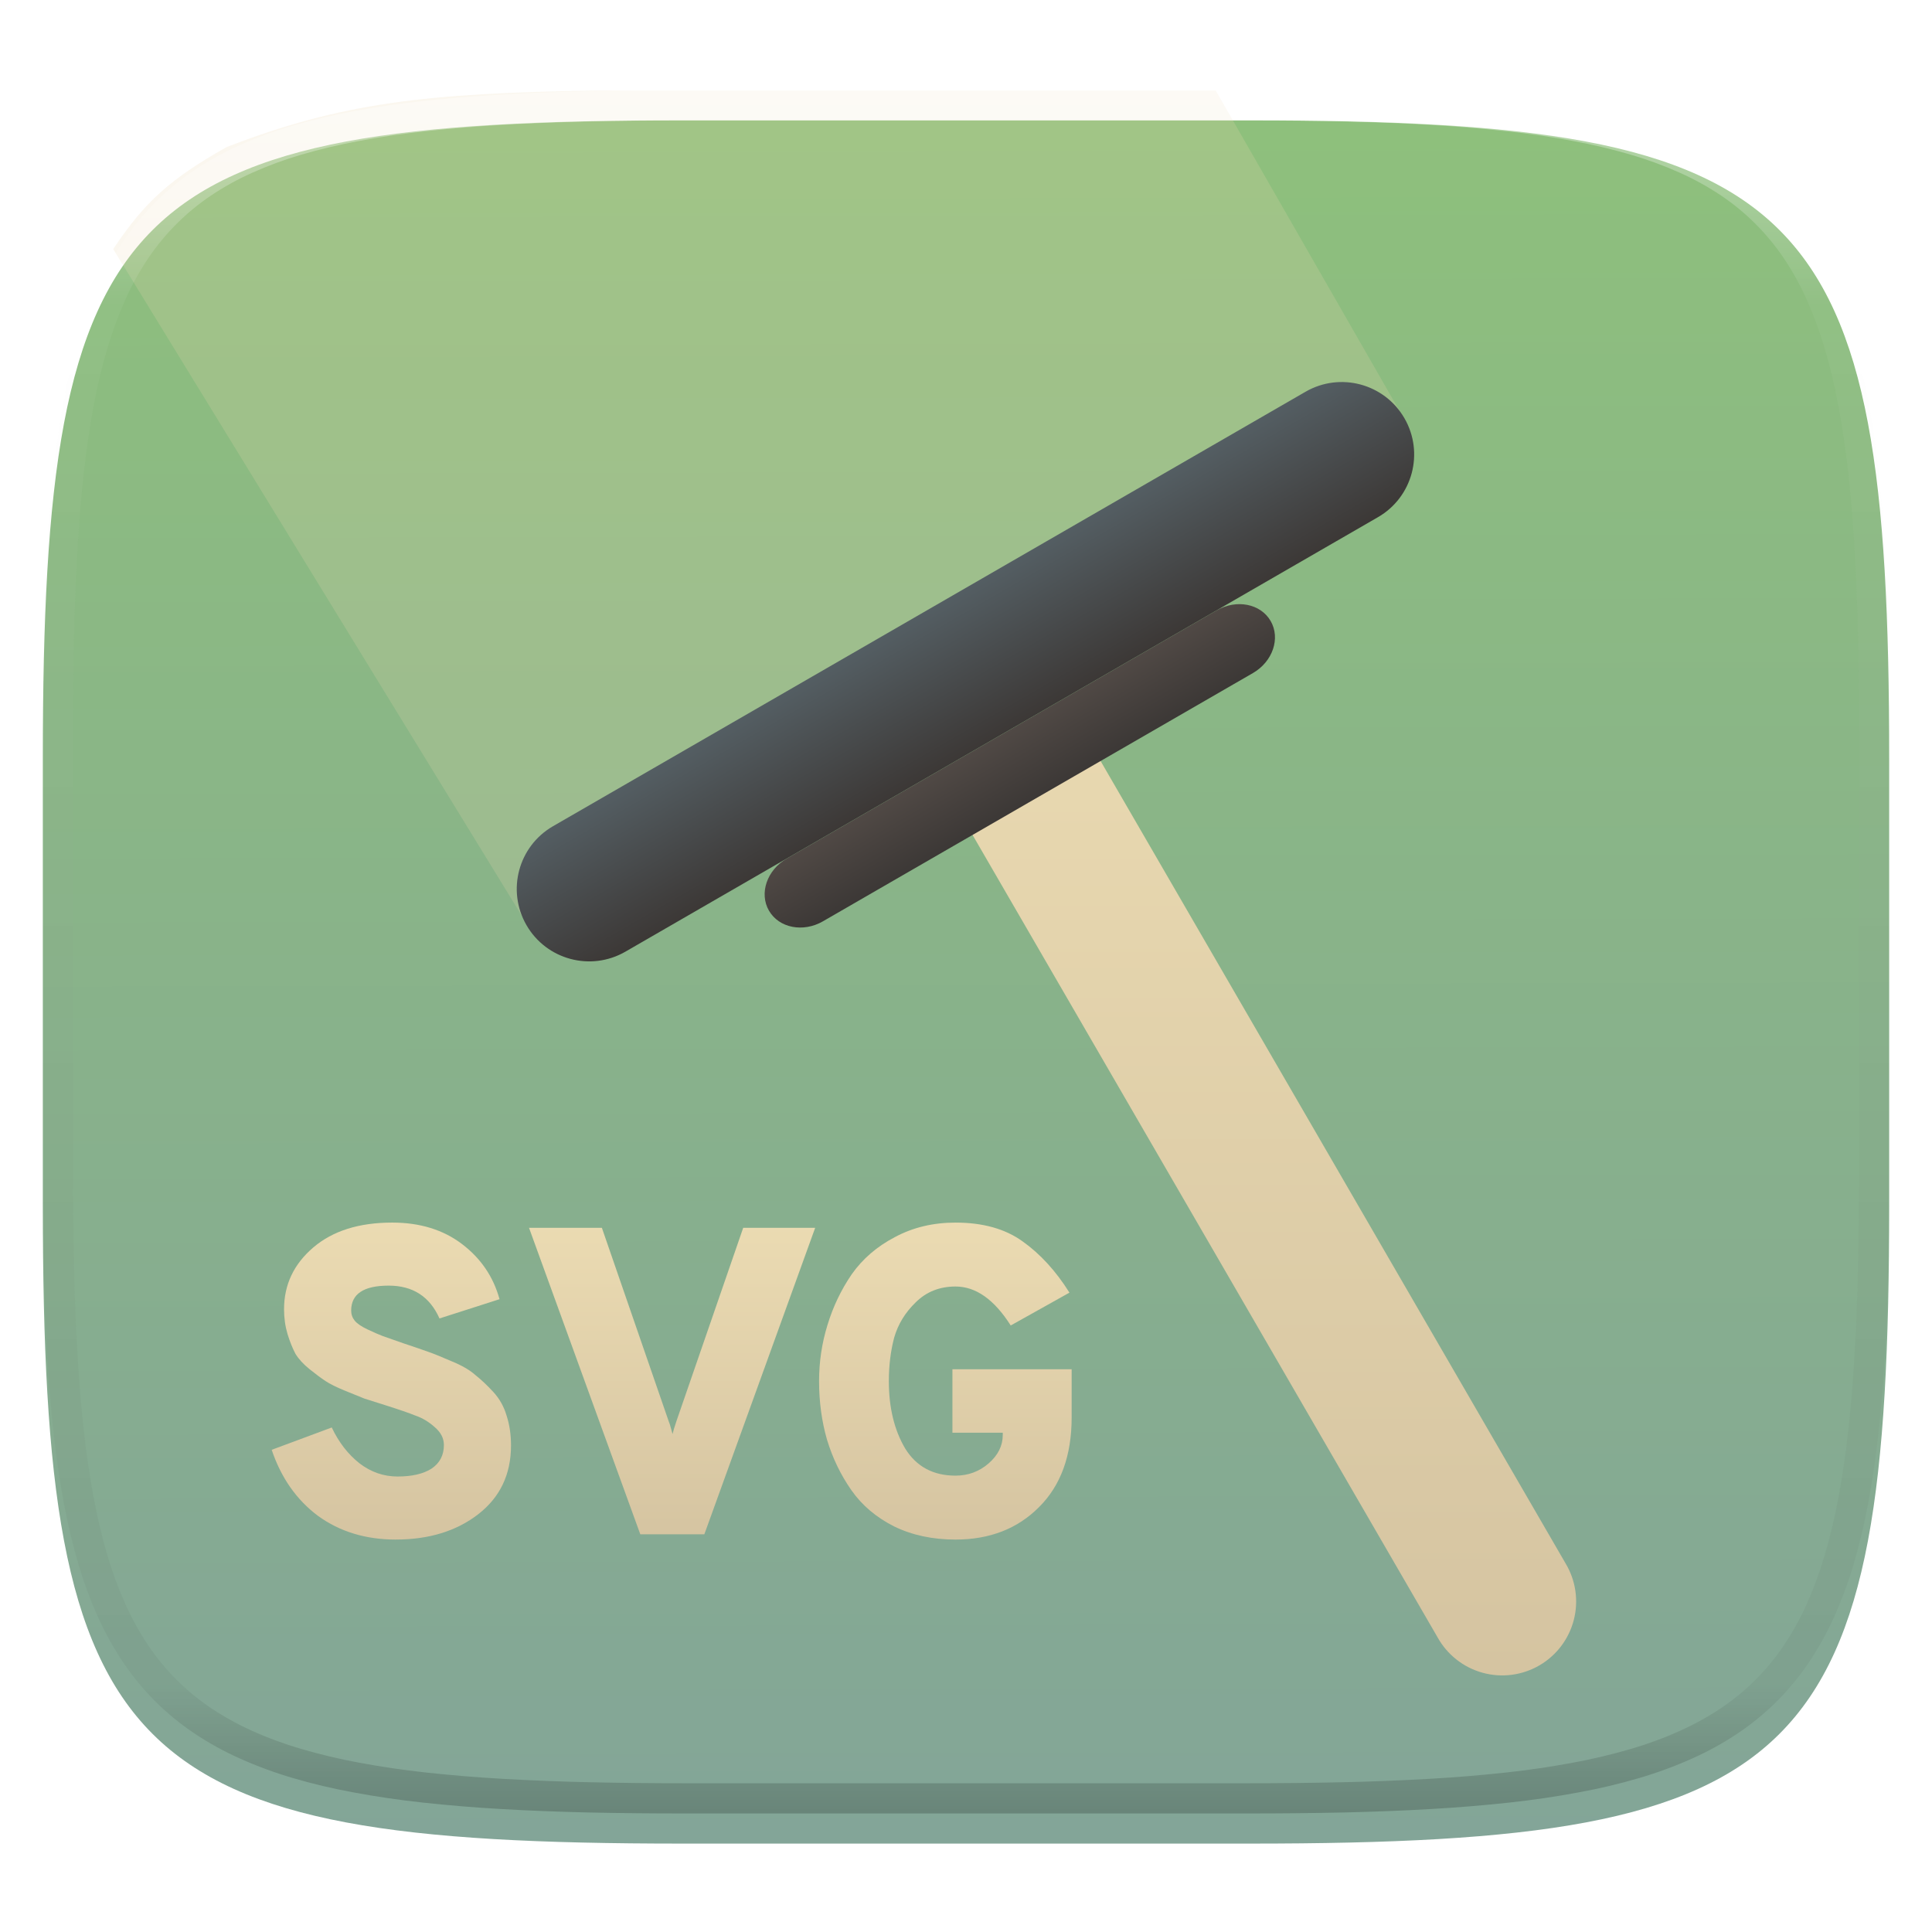 <svg width="256" height="256" fill="none" viewBox="0 0 256 256" xmlns="http://www.w3.org/2000/svg">
 <g clip-path="url(#clip0)">
  <g filter="url(#filter0_d)">
   <path d="m165.685 11.947c74.055 0 84.639 10.557 84.639 84.544v59.251c0 73.986-10.584 84.543-84.639 84.543h-75.37c-74.056 0-84.639-10.557-84.639-84.543v-59.251c0-73.987 10.584-84.544 84.639-84.544h75.37z" fill="url(#paint0_linear)"/>
  </g>
  <path d="m70.115 122.943-55.115-89.943c4.216-6.299 7.506-9.251 15-13.5 15.187-5.882 26.393-7.167 49-7.5h82.095l25.265 44.052-1.164 5.719-66.097 36.573-16.441 8.675-23.958 19.558-8.585-3.634z" fill="#ebdbb2" opacity=".2"/>
  <g filter="url(#filter1_f)" opacity=".2">
   <path d="m123.046 84.426c4.778-2.769 10.897-1.14 13.666 3.638l70.915 122.366c2.769 4.779 1.14 10.897-3.638 13.667-4.779 2.769-10.897 1.14-13.667-3.638l-70.914-122.367c-2.769-4.778-1.141-10.897 3.638-13.666z" clip-rule="evenodd" fill-rule="evenodd"/>
  </g>
  <path d="m127.594 79.794c-1.512 0.063-2.989 0.475-4.315 1.205-1.326 0.73-2.465 1.756-3.327 3-0.863 1.244-1.425 2.67-1.644 4.168-0.218 1.498-0.086 3.026 0.385 4.464l16.587-9.571c-0.961-1.077-2.149-1.928-3.477-2.493-1.329-0.565-2.766-0.828-4.209-0.773zm15.925 17.051-16.963 9.797 63.943 110.335c0.633 1.135 1.485 2.132 2.508 2.934 1.022 0.803 2.194 1.393 3.447 1.738s2.562 0.437 3.851 0.271c1.289-0.167 2.532-0.588 3.656-1.239 1.125-0.651 2.109-1.52 2.894-2.555 0.786-1.036 1.357-2.217 1.682-3.475 0.324-1.259 0.395-2.569 0.208-3.855s-0.628-2.522-1.298-3.636l-63.928-110.315z" fill="url(#paint1_linear)"/>
  <g filter="url(#filter2_f)" opacity=".1">
   <path d="m161.21 84.355-56.977 32.896c-2.623 1.515-3.676 4.602-2.351 6.897 1.324 2.294 4.525 2.927 7.148 1.412l56.977-32.896c2.623-1.514 3.676-4.602 2.351-6.897-1.324-2.295-4.525-2.927-7.148-1.412z"/>
  </g>
  <path d="m161.221 80.876-56.978 32.896c-2.623 1.514-3.676 4.602-2.351 6.896 1.325 2.295 4.525 2.927 7.148 1.413l56.978-32.896c2.623-1.514 3.676-4.602 2.351-6.897s-4.525-2.927-7.148-1.412z" fill="url(#paint2_linear)"/>
  <g filter="url(#filter3_f)" opacity=".1">
   <path d="m172.997 55.417-99.718 57.572c-4.589 2.649-6.161 8.517-3.512 13.106l0.002 3e-3c2.649 4.589 8.517 6.161 13.106 3.512l99.718-57.573c4.589-2.649 6.161-8.517 3.512-13.106l-2e-3 -3e-3c-2.65-4.589-8.517-6.161-13.106-3.512z"/>
  </g>
  <path d="m172.99 51.908-99.718 57.572c-4.589 2.65-6.161 8.517-3.512 13.106l0.002 3e-3c2.649 4.589 8.517 6.161 13.106 3.512l99.718-57.572c4.589-2.649 6.161-8.517 3.512-13.106l-2e-3 -0.003c-2.65-4.589-8.517-6.161-13.106-3.512z" fill="url(#paint3_linear)"/>
  <g fill-opacity=".4" filter="url(#filter4_f)">
   <path d="m52.442 208c-3.979 0-7.411-1.044-10.298-3.133-2.848-2.127-4.896-5.047-6.144-8.759l7.958-2.959c0.936 1.973 2.165 3.558 3.686 4.757 1.521 1.16 3.199 1.74 5.032 1.74 1.911 0 3.413-0.348 4.505-1.044 1.092-0.735 1.638-1.779 1.638-3.132 0-0.89-0.41-1.683-1.229-2.379-0.78-0.696-1.619-1.199-2.516-1.508-0.858-0.348-2.204-0.812-4.037-1.392-1.209-0.387-2.126-0.677-2.75-0.871-0.585-0.232-1.443-0.58-2.575-1.044s-1.989-0.889-2.575-1.276-1.287-0.909-2.106-1.566c-0.819-0.658-1.443-1.335-1.872-2.031-0.39-0.734-0.741-1.605-1.053-2.61-0.312-1.044-0.468-2.147-0.468-3.307 0-3.248 1.287-5.975 3.862-8.179 2.575-2.205 6.066-3.307 10.473-3.307 3.667 0 6.748 0.948 9.245 2.843s4.154 4.331 4.973 7.309l-7.957 2.552c-1.287-2.9-3.53-4.35-6.729-4.35-3.316 0-4.973 1.102-4.973 3.306 0 0.503 0.156 0.948 0.468 1.334 0.312 0.387 0.878 0.774 1.697 1.161 0.819 0.386 1.482 0.676 1.989 0.87 0.546 0.193 1.482 0.522 2.808 0.986 1.404 0.464 2.477 0.832 3.218 1.102 0.78 0.271 1.833 0.696 3.16 1.277 1.326 0.541 2.36 1.14 3.101 1.798 0.78 0.619 1.58 1.373 2.399 2.262 0.819 0.89 1.404 1.934 1.755 3.133 0.39 1.199 0.585 2.514 0.585 3.945 0 3.828-1.443 6.864-4.33 9.107s-6.534 3.365-10.942 3.365z"/>
   <path d="m84.844 207.304-14.745-40.608h9.654l8.835 25.583c0.117 0.271 0.234 0.638 0.351 1.102l0.175 0.638c0.078-0.348 0.254-0.928 0.527-1.74l8.835-25.583h9.537l-14.686 40.608h-8.484z"/>
   <path d="m126.611 208c-3.042 0-5.753-0.58-8.133-1.74-2.379-1.199-4.271-2.804-5.675-4.815-1.405-2.011-2.477-4.235-3.218-6.672-0.703-2.436-1.054-5.027-1.054-7.773 0-2.552 0.371-5.028 1.112-7.425 0.741-2.437 1.814-4.68 3.218-6.73 1.444-2.049 3.355-3.693 5.734-4.931 2.38-1.276 5.052-1.914 8.016-1.914 3.628 0 6.593 0.831 8.894 2.494 2.341 1.663 4.408 3.926 6.202 6.788l-7.782 4.351c-2.184-3.442-4.622-5.163-7.314-5.163-2.106 0-3.861 0.696-5.266 2.088-1.404 1.354-2.36 2.92-2.867 4.699-0.468 1.779-0.702 3.693-0.702 5.743 0 3.519 0.722 6.497 2.165 8.934 1.482 2.397 3.706 3.596 6.67 3.596 1.678 0 3.141-0.541 4.389-1.624s1.872-2.34 1.872-3.771v-0.29h-6.67v-8.411h15.798v6.381c0 5.066-1.443 9.03-4.33 11.892-2.847 2.862-6.534 4.293-11.059 4.293z"/>
  </g>
  <path d="m52.442 204c-3.979 0-7.411-1.044-10.298-3.133-2.848-2.127-4.896-5.047-6.144-8.759l7.958-2.959c0.936 1.973 2.165 3.558 3.686 4.757 1.521 1.16 3.199 1.74 5.032 1.74 1.911 0 3.413-0.348 4.505-1.044 1.092-0.735 1.638-1.779 1.638-3.132 0-0.89-0.41-1.683-1.229-2.379-0.78-0.696-1.619-1.199-2.516-1.508-0.858-0.348-2.204-0.812-4.037-1.392-1.209-0.387-2.126-0.677-2.75-0.871-0.585-0.232-1.443-0.58-2.575-1.044s-1.989-0.889-2.575-1.276-1.287-0.909-2.106-1.566c-0.819-0.658-1.443-1.335-1.872-2.031-0.39-0.734-0.741-1.605-1.053-2.61-0.312-1.044-0.468-2.147-0.468-3.307 0-3.248 1.287-5.975 3.862-8.179 2.575-2.205 6.066-3.307 10.473-3.307 3.667 0 6.748 0.948 9.245 2.843s4.154 4.331 4.973 7.309l-7.957 2.552c-1.287-2.9-3.53-4.35-6.729-4.35-3.316 0-4.973 1.102-4.973 3.306 0 0.503 0.156 0.948 0.468 1.334 0.312 0.387 0.878 0.774 1.697 1.161 0.819 0.386 1.482 0.676 1.989 0.87 0.546 0.193 1.482 0.522 2.808 0.986 1.404 0.464 2.477 0.832 3.218 1.102 0.78 0.271 1.833 0.696 3.16 1.277 1.326 0.541 2.36 1.14 3.101 1.798 0.78 0.619 1.58 1.373 2.399 2.262 0.819 0.89 1.404 1.934 1.755 3.133 0.39 1.199 0.585 2.514 0.585 3.945 0 3.828-1.443 6.864-4.33 9.107s-6.534 3.365-10.942 3.365z" fill="url(#paint4_linear)"/>
  <path d="m84.844 203.304-14.745-40.608h9.654l8.835 25.583c0.117 0.271 0.234 0.638 0.351 1.102l0.175 0.638c0.078-0.348 0.254-0.928 0.527-1.74l8.835-25.583h9.537l-14.686 40.608h-8.484z" fill="url(#paint4_linear)"/>
  <path d="m126.611 204c-3.042 0-5.753-0.58-8.133-1.74-2.379-1.199-4.271-2.804-5.675-4.815-1.405-2.011-2.477-4.235-3.218-6.672-0.703-2.436-1.054-5.027-1.054-7.773 0-2.552 0.371-5.028 1.112-7.425 0.741-2.437 1.814-4.68 3.218-6.73 1.444-2.049 3.355-3.693 5.734-4.931 2.38-1.276 5.052-1.914 8.016-1.914 3.628 0 6.593 0.831 8.894 2.494 2.341 1.663 4.408 3.926 6.202 6.788l-7.782 4.351c-2.184-3.442-4.622-5.163-7.314-5.163-2.106 0-3.861 0.696-5.266 2.088-1.404 1.354-2.36 2.92-2.867 4.699-0.468 1.779-0.702 3.693-0.702 5.743 0 3.519 0.722 6.497 2.165 8.934 1.482 2.397 3.706 3.596 6.67 3.596 1.678 0 3.141-0.541 4.389-1.624s1.872-2.34 1.872-3.771v-0.29h-6.67v-8.411h15.798v6.381c0 5.066-1.443 9.03-4.33 11.892-2.847 2.862-6.534 4.293-11.059 4.293z" fill="url(#paint4_linear)"/>
  <path d="m165.068 11.951c4.328-0.01 8.656 0.039 12.984 0.138 3.875 0.079 7.751 0.226 11.626 0.452 3.453 0.197 6.905 0.481 10.348 0.855 3.059 0.334 6.118 0.786 9.148 1.346 2.715 0.501 5.4 1.14 8.046 1.916 2.4 0.698 4.751 1.562 7.023 2.584 2.115 0.943 4.141 2.063 6.059 3.35 1.839 1.238 3.561 2.653 5.135 4.215 1.564 1.572 2.98 3.281 4.219 5.119 1.289 1.916 2.41 3.94 3.364 6.042 1.023 2.279 1.889 4.618 2.597 7.005 0.777 2.643 1.417 5.325 1.918 8.037 0.561 3.026 1.013 6.072 1.348 9.127 0.374 3.439 0.659 6.877 0.856 10.326 0.226 3.861 0.373 7.732 0.462 11.593 0.088 4.323 0.138 8.646 0.128 12.959v58.212c0.01 4.323-0.04 8.636-0.128 12.959-0.089 3.871-0.236 7.732-0.462 11.593-0.197 3.449-0.482 6.897-0.856 10.326-0.335 3.055-0.787 6.111-1.348 9.137-0.501 2.702-1.141 5.384-1.918 8.027-0.708 2.387-1.574 4.735-2.597 7.005-0.954 2.112-2.075 4.126-3.364 6.042-1.239 1.837-2.655 3.557-4.219 5.119-1.574 1.562-3.296 2.977-5.135 4.215-1.918 1.287-3.944 2.407-6.059 3.35-2.272 1.022-4.623 1.886-7.023 2.594-2.646 0.776-5.331 1.414-8.046 1.906-3.03 0.569-6.089 1.011-9.148 1.346-3.443 0.373-6.895 0.658-10.348 0.854-3.875 0.226-7.751 0.374-11.626 0.462-4.328 0.088-8.656 0.138-12.984 0.128h-74.126c-4.328 0.01-8.656-0.04-12.984-0.128-3.876-0.088-7.751-0.236-11.627-0.462-3.453-0.196-6.905-0.481-10.348-0.854-3.059-0.335-6.118-0.777-9.148-1.346-2.715-0.492-5.4-1.13-8.046-1.906-2.4-0.708-4.751-1.572-7.023-2.594-2.115-0.943-4.141-2.063-6.059-3.35-1.839-1.238-3.561-2.653-5.135-4.215-1.564-1.562-2.98-3.282-4.22-5.119-1.289-1.916-2.41-3.93-3.364-6.042-1.023-2.27-1.889-4.618-2.597-7.005-0.777-2.643-1.416-5.325-1.918-8.027-0.561-3.026-1.013-6.082-1.348-9.137-0.374-3.429-0.659-6.877-0.856-10.326-0.226-3.861-0.374-7.722-0.462-11.593-0.089-4.323-0.138-8.636-0.128-12.959v-58.212c-0.01-4.313 0.039-8.636 0.128-12.959 0.089-3.861 0.236-7.732 0.462-11.593 0.197-3.449 0.482-6.887 0.856-10.326 0.334-3.055 0.787-6.101 1.348-9.127 0.502-2.712 1.141-5.394 1.918-8.037 0.708-2.387 1.574-4.726 2.597-7.005 0.954-2.103 2.075-4.126 3.364-6.042 1.239-1.837 2.656-3.547 4.22-5.119 1.574-1.562 3.295-2.977 5.135-4.215 1.918-1.287 3.944-2.407 6.059-3.35 2.272-1.022 4.623-1.886 7.023-2.584 2.646-0.776 5.331-1.415 8.046-1.916 3.03-0.56 6.089-1.012 9.148-1.346 3.443-0.373 6.895-0.658 10.348-0.855 3.876-0.226 7.751-0.373 11.627-0.452 4.328-0.098 8.656-0.147 12.984-0.138h74.126zm0.01 4.009c4.298-0.01 8.597 0.039 12.895 0.128 3.827 0.088 7.653 0.236 11.479 0.452 3.384 0.197 6.767 0.472 10.131 0.845 2.971 0.314 5.932 0.747 8.863 1.297 2.577 0.472 5.134 1.081 7.653 1.818 2.223 0.648 4.396 1.454 6.501 2.397 1.909 0.855 3.738 1.867 5.469 3.026 1.623 1.091 3.138 2.338 4.525 3.724s2.636 2.898 3.738 4.519c1.16 1.729 2.174 3.547 3.029 5.443 0.945 2.112 1.751 4.284 2.4 6.494 0.748 2.515 1.348 5.06 1.83 7.634 0.541 2.928 0.974 5.875 1.298 8.842 0.374 3.36 0.65 6.73 0.846 10.11 0.217 3.822 0.374 7.634 0.453 11.456 0.088 4.293 0.137 8.577 0.137 12.87v58.212c0 4.293-0.049 8.577-0.137 12.87-0.079 3.822-0.236 7.644-0.453 11.456-0.196 3.38-0.472 6.75-0.846 10.12-0.324 2.957-0.757 5.904-1.298 8.832-0.482 2.574-1.082 5.119-1.83 7.634-0.649 2.22-1.455 4.382-2.4 6.494-0.855 1.896-1.869 3.724-3.029 5.443-1.102 1.631-2.351 3.144-3.738 4.529-1.387 1.376-2.902 2.623-4.525 3.714-1.731 1.159-3.56 2.171-5.469 3.026-2.105 0.953-4.278 1.749-6.501 2.397-2.519 0.737-5.076 1.346-7.653 1.818-2.931 0.55-5.892 0.982-8.863 1.306-3.364 0.364-6.747 0.649-10.131 0.836-3.826 0.216-7.652 0.373-11.479 0.452-4.298 0.098-8.597 0.137-12.895 0.137h-0.01-74.126-0.01c-4.298 0-8.597-0.039-12.895-0.137-3.826-0.079-7.653-0.236-11.479-0.452-3.384-0.187-6.767-0.472-10.131-0.836-2.97-0.324-5.931-0.756-8.863-1.306-2.577-0.472-5.135-1.081-7.653-1.818-2.223-0.648-4.397-1.444-6.502-2.397-1.908-0.855-3.738-1.867-5.469-3.026-1.623-1.091-3.138-2.338-4.525-3.714-1.387-1.385-2.636-2.898-3.738-4.529-1.161-1.719-2.174-3.547-3.03-5.443-0.944-2.112-1.751-4.274-2.4-6.494-0.748-2.515-1.348-5.06-1.829-7.634-0.541-2.928-0.974-5.875-1.298-8.832-0.374-3.37-0.649-6.74-0.846-10.12-0.216-3.812-0.374-7.634-0.453-11.456-0.089-4.293-0.138-8.577-0.138-12.87v-58.212c0-4.293 0.049-8.577 0.138-12.87 0.079-3.822 0.236-7.634 0.453-11.456 0.197-3.38 0.472-6.75 0.846-10.11 0.325-2.967 0.757-5.915 1.298-8.842 0.482-2.574 1.082-5.119 1.829-7.634 0.649-2.211 1.456-4.382 2.4-6.494 0.856-1.896 1.869-3.714 3.03-5.443 1.102-1.621 2.351-3.134 3.738-4.519s2.902-2.633 4.525-3.724c1.731-1.159 3.561-2.171 5.469-3.026 2.105-0.943 4.279-1.749 6.502-2.397 2.518-0.737 5.075-1.346 7.653-1.818 2.931-0.55 5.892-0.983 8.863-1.297 3.364-0.373 6.748-0.648 10.131-0.845 3.826-0.216 7.653-0.363 11.479-0.452 4.298-0.088 8.597-0.138 12.895-0.128h0.01 74.126 0.01z" clip-rule="evenodd" fill="url(#paint7_linear)" fill-rule="evenodd" opacity=".4"/>
 </g>
 <defs>
  <filter id="filter0_d" x="-4.324" y="5.947" width="264.648" height="248.338" color-interpolation-filters="sRGB" filterUnits="userSpaceOnUse">
   <feFlood flood-opacity="0" result="BackgroundImageFix"/>
   <feColorMatrix in="SourceAlpha" values="0 0 0 0 0 0 0 0 0 0 0 0 0 0 0 0 0 0 127 0"/>
   <feOffset dy="4"/>
   <feGaussianBlur stdDeviation="5"/>
   <feColorMatrix values="0 0 0 0 0 0 0 0 0 0 0 0 0 0 0 0 0 0 0.4 0"/>
   <feBlend in2="BackgroundImageFix" result="effect1_dropShadow"/>
   <feBlend in="SourceGraphic" in2="effect1_dropShadow" result="shape"/>
  </filter>
  <filter id="filter1_f" x="108.058" y="73.076" width="110.918" height="162.37" color-interpolation-filters="sRGB" filterUnits="userSpaceOnUse">
   <feFlood flood-opacity="0" result="BackgroundImageFix"/>
   <feBlend in="SourceGraphic" in2="BackgroundImageFix" result="shape"/>
   <feGaussianBlur result="effect1_foregroundBlur" stdDeviation="5"/>
  </filter>
  <filter id="filter2_f" x="89.483" y="71.613" width="91.274" height="66.689" color-interpolation-filters="sRGB" filterUnits="userSpaceOnUse">
   <feFlood flood-opacity="0" result="BackgroundImageFix"/>
   <feBlend in="SourceGraphic" in2="BackgroundImageFix" result="shape"/>
   <feGaussianBlur result="effect1_foregroundBlur" stdDeviation="5"/>
  </filter>
  <filter id="filter3_f" x="54.97" y="40.62" width="145.932" height="103.787" color-interpolation-filters="sRGB" filterUnits="userSpaceOnUse">
   <feFlood flood-opacity="0" result="BackgroundImageFix"/>
   <feBlend in="SourceGraphic" in2="BackgroundImageFix" result="shape"/>
   <feGaussianBlur result="effect1_foregroundBlur" stdDeviation="5"/>
  </filter>
  <filter id="filter4_f" x="26" y="156" width="126" height="62" color-interpolation-filters="sRGB" filterUnits="userSpaceOnUse">
   <feFlood flood-opacity="0" result="BackgroundImageFix"/>
   <feBlend in="SourceGraphic" in2="BackgroundImageFix" result="shape"/>
   <feGaussianBlur result="effect1_foregroundBlur" stdDeviation="5"/>
  </filter>
  <linearGradient id="paint0_linear" x1="126.487" x2="127.02" y1="11.86" y2="241.039" gradientUnits="userSpaceOnUse">
   <stop stop-color="#8ec07c" offset="0"/>
   <stop stop-color="#83a598" offset="1"/>
  </linearGradient>
  <linearGradient id="paint1_linear" x1="118.206" x2="118.206" y1="79.787" y2="222" gradientUnits="userSpaceOnUse">
   <stop stop-color="#ebdbb2" offset="1e-7"/>
   <stop stop-color="#d5c4a1" offset="1"/>
  </linearGradient>
  <linearGradient id="paint2_linear" x1="99.494" x2="104.291" y1="116.514" y2="124.823" gradientUnits="userSpaceOnUse">
   <stop stop-color="#504945" offset="1e-7"/>
   <stop stop-color="#3c3836" offset="1"/>
  </linearGradient>
  <linearGradient id="paint3_linear" x1="64.963" x2="74.559" y1="114.277" y2="130.898" gradientUnits="userSpaceOnUse">
   <stop stop-color="#545e63" offset="1e-7"/>
   <stop stop-color="#3c3836" offset="1"/>
  </linearGradient>
  <linearGradient id="paint4_linear" x1="36" x2="36" y1="162" y2="204" gradientUnits="userSpaceOnUse">
   <stop stop-color="#ebdbb2" offset="1e-7"/>
   <stop stop-color="#d5c4a1" offset="1"/>
  </linearGradient>
  <linearGradient id="paint7_linear" x1="132.082" x2="132.082" y1="11.95" y2="240.29" gradientUnits="userSpaceOnUse">
   <stop stop-color="white" offset="0"/>
   <stop stop-color="white" stop-opacity=".098" offset=".125"/>
   <stop stop-opacity=".098" offset=".925"/>
   <stop stop-opacity=".498" offset="1"/>
  </linearGradient>
  <clipPath id="clip0">
   <rect width="256" height="256" fill="white"/>
  </clipPath>
 </defs>
</svg>
